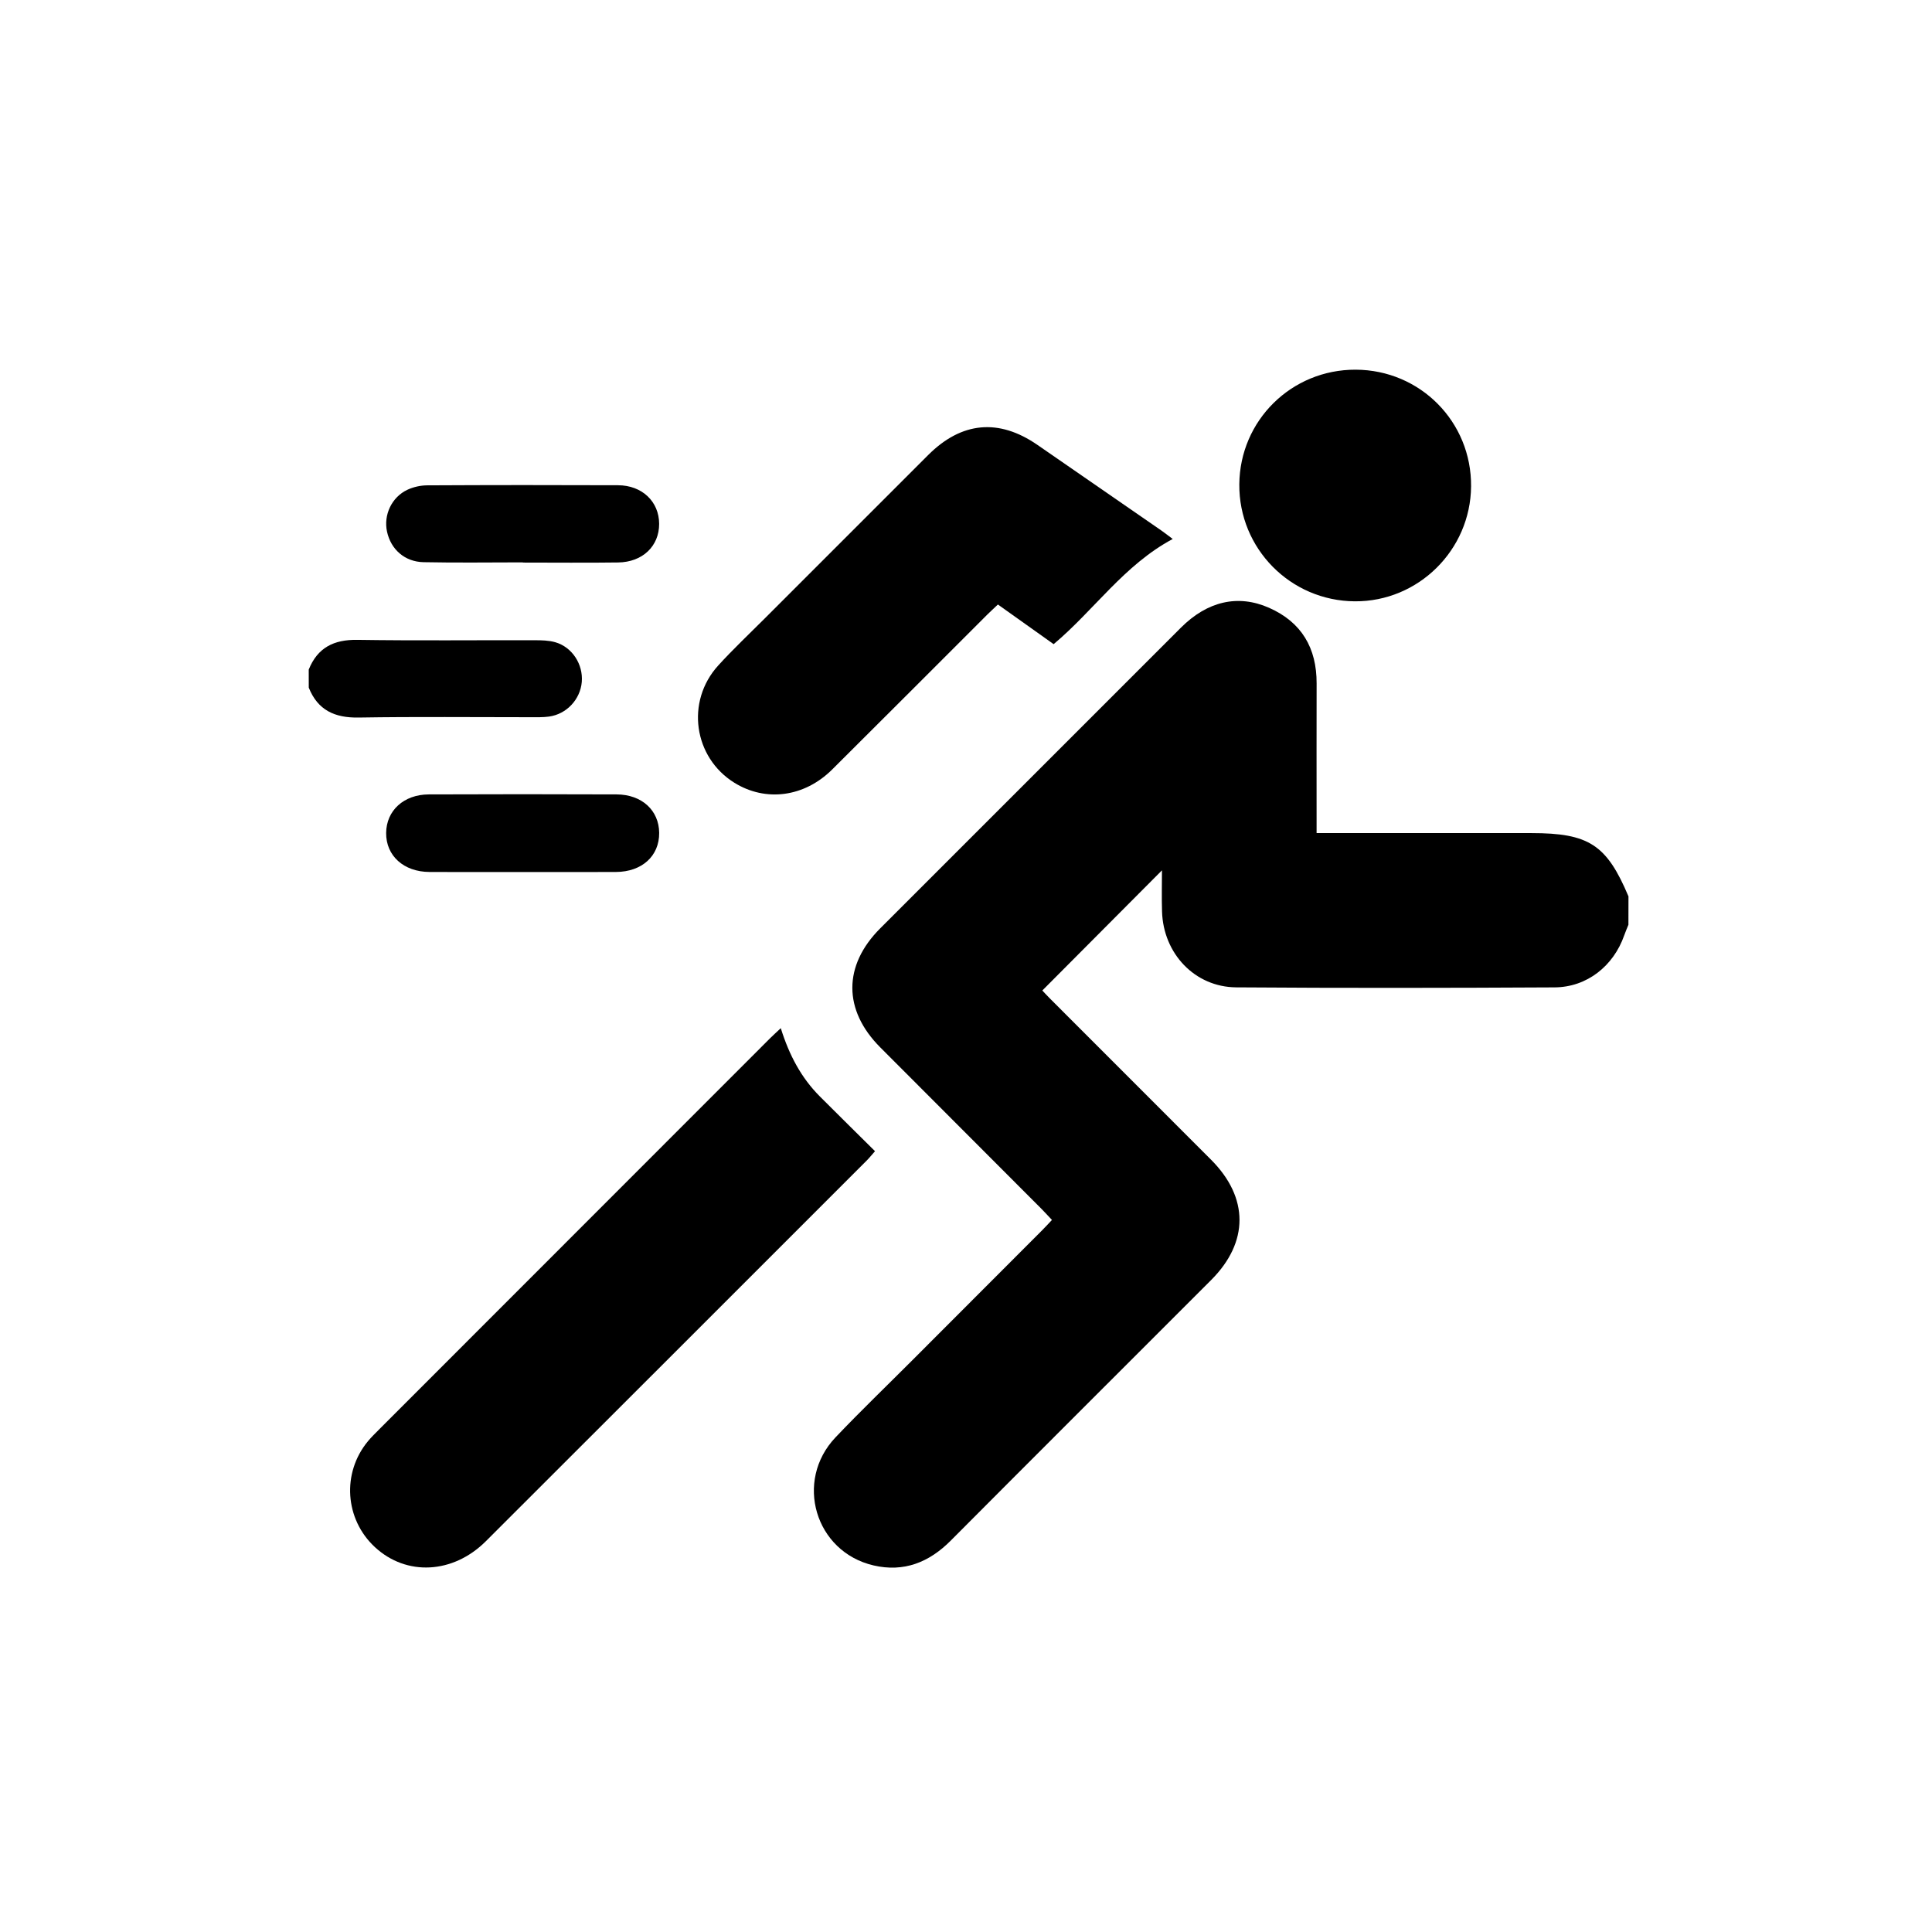 <?xml version="1.0" encoding="utf-8"?>
<!-- Generator: Adobe Illustrator 16.0.0, SVG Export Plug-In . SVG Version: 6.00 Build 0)  -->
<!DOCTYPE svg PUBLIC "-//W3C//DTD SVG 1.1//EN" "http://www.w3.org/Graphics/SVG/1.1/DTD/svg11.dtd">
<svg version="1.1" id="Capa_1" xmlns="http://www.w3.org/2000/svg" xmlns:xlink="http://www.w3.org/1999/xlink" x="0px" y="0px"
	 width="75px" height="75px" viewBox="0 0 75 75" enable-background="new 0 0 75 75" xml:space="preserve">
<g>
	<path fill-rule="evenodd" clip-rule="evenodd" d="M63.215,35.899c-0.054,0.136-0.114,0.27-0.162,0.408
		c-0.416,1.194-1.45,2.017-2.708,2.023c-4.118,0.022-8.237,0.029-12.355-0.001c-1.609-0.012-2.831-1.311-2.88-2.943
		c-0.017-0.542-0.003-1.085-0.003-1.599c-1.549,1.556-3.08,3.094-4.644,4.664c0.046,0.049,0.166,0.182,0.293,0.309
		c2.086,2.088,4.175,4.173,6.26,6.263c1.466,1.47,1.469,3.197,0.003,4.665c-3.37,3.374-6.749,6.74-10.113,10.12
		c-0.843,0.847-1.822,1.234-2.994,0.962c-2.27-0.527-3.087-3.276-1.477-4.972c0.965-1.015,1.975-1.986,2.965-2.977
		c1.685-1.688,3.371-3.374,5.056-5.062c0.116-0.117,0.228-0.239,0.381-0.4c-0.145-0.152-0.273-0.296-0.409-0.433
		c-2.085-2.089-4.172-4.176-6.256-6.266c-1.444-1.447-1.446-3.177-0.001-4.622c3.89-3.893,7.781-7.783,11.673-11.673
		c1.025-1.024,2.212-1.303,3.419-0.771c1.266,0.559,1.852,1.564,1.848,2.937c-0.005,1.734-0.001,3.468-0.001,5.203
		c0,0.18,0,0.359,0,0.607c0.247,0,0.441,0,0.635,0c2.568,0,5.137,0,7.704,0c2.231,0,2.922,0.45,3.768,2.457
		C63.215,35.166,63.215,35.532,63.215,35.899z"/>
	<path fill-rule="evenodd" clip-rule="evenodd" d="M11.985,25.993c0.343-0.853,0.975-1.168,1.886-1.154
		c2.298,0.035,4.597,0.009,6.896,0.015c0.264,0,0.54,0.006,0.791,0.078c0.655,0.189,1.083,0.857,1.027,1.538
		c-0.056,0.679-0.589,1.253-1.271,1.347c-0.229,0.032-0.465,0.024-0.698,0.025c-2.232,0.001-4.465-0.024-6.696,0.013
		c-0.925,0.015-1.583-0.283-1.934-1.161C11.985,26.46,11.985,26.227,11.985,25.993z"/>
	<path fill-rule="evenodd" clip-rule="evenodd" d="M30.31,39.913c0.329,1.054,0.796,1.928,1.515,2.649
		c0.704,0.706,1.415,1.404,2.143,2.127c-0.134,0.151-0.224,0.266-0.326,0.367c-4.926,4.926-9.852,9.852-14.78,14.773
		c-1.274,1.271-3.082,1.364-4.305,0.233c-1.172-1.083-1.294-2.88-0.275-4.112c0.127-0.153,0.271-0.294,0.412-0.436
		c5.065-5.068,10.131-10.137,15.197-15.205C30.006,40.195,30.128,40.085,30.31,39.913z"/>
	<path fill-rule="evenodd" clip-rule="evenodd" d="M45.525,20.923c-1.896,1.016-3.048,2.763-4.623,4.083
		c-0.719-0.511-1.433-1.019-2.163-1.539c-0.158,0.15-0.292,0.272-0.421,0.4c-2.004,2.001-4.003,4.008-6.013,6.005
		c-1.083,1.075-2.578,1.268-3.794,0.516c-1.588-0.983-1.9-3.156-0.63-4.553c0.571-0.628,1.191-1.212,1.792-1.813
		c2.12-2.121,4.241-4.243,6.363-6.362c1.293-1.29,2.736-1.424,4.233-0.392c1.605,1.106,3.208,2.216,4.812,3.325
		C45.215,20.687,45.344,20.788,45.525,20.923z"/>
	<path fill-rule="evenodd" clip-rule="evenodd" d="M52.626,14.351c2.508,0.009,4.503,2.026,4.481,4.531
		c-0.021,2.472-2.052,4.478-4.514,4.461c-2.499-0.017-4.504-2.049-4.483-4.543C48.131,16.319,50.138,14.343,52.626,14.351z"/>
	<path fill-rule="evenodd" clip-rule="evenodd" d="M20.268,33.851c-1.199,0-2.397,0.005-3.596-0.001
		c-1.003-0.005-1.69-0.631-1.682-1.515c0.008-0.867,0.681-1.492,1.655-1.496c2.43-0.01,4.86-0.01,7.291,0
		c0.982,0.004,1.646,0.621,1.653,1.493c0.007,0.896-0.665,1.512-1.676,1.518C22.698,33.856,21.483,33.851,20.268,33.851z"/>
	<path fill-rule="evenodd" clip-rule="evenodd" d="M20.295,21.831c-1.284,0-2.568,0.02-3.852-0.007
		c-0.735-0.015-1.271-0.5-1.419-1.186c-0.14-0.646,0.179-1.338,0.793-1.626c0.233-0.109,0.511-0.17,0.77-0.171
		c2.468-0.013,4.936-0.014,7.403-0.004c0.939,0.003,1.596,0.637,1.598,1.499c0.002,0.863-0.641,1.486-1.592,1.499
		c-1.234,0.017-2.468,0.004-3.702,0.004C20.295,21.835,20.295,21.833,20.295,21.831z"/>
</g>
</svg>
